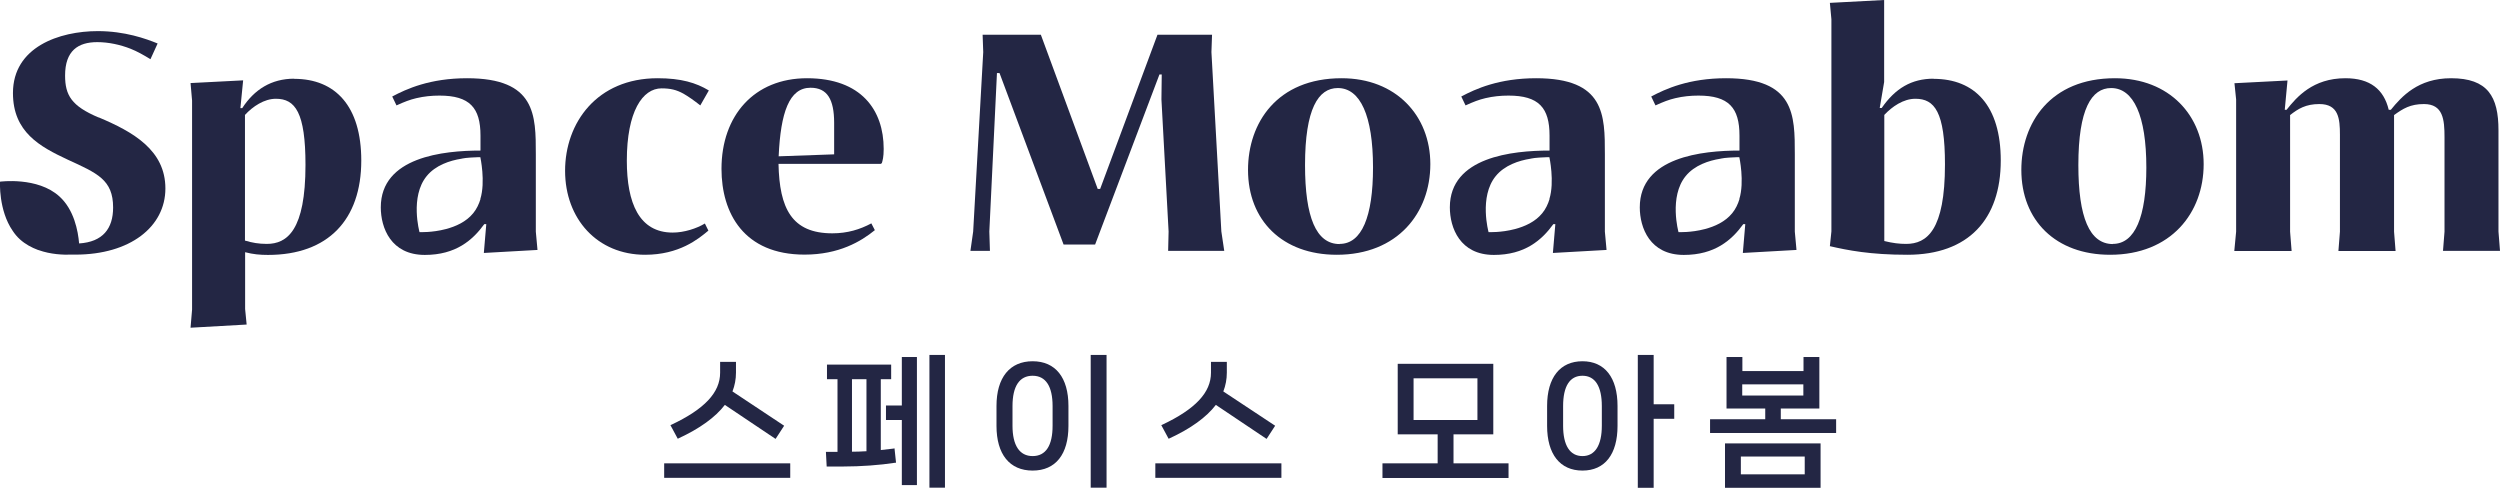<svg width="164" height="32" viewBox="0 0 164 32" fill="none" xmlns="http://www.w3.org/2000/svg">
<g clip-path="url(#clip0_33_458)">
<path d="M6.47 7.708C4.69 6.955 4.27 6.251 4.27 4.953C4.27 3.329 5.12 2.764 6.38 2.764C7.12 2.764 7.89 2.932 8.57 3.2C8.99 3.368 9.4 3.596 9.87 3.884L10.34 2.853C9.57 2.536 8.18 2.041 6.42 2.041C3.89 2.041 0.85 3.081 0.85 6.103C0.85 8.669 2.62 9.62 4.44 10.472C6.38 11.363 7.42 11.789 7.42 13.612C7.42 14.999 6.74 15.871 5.19 15.97C5.12 15.148 4.86 13.761 3.9 12.889C2.47 11.581 1.97957e-05 11.918 1.97957e-05 11.918C1.97957e-05 11.918 -0.1 13.791 0.83 15.138C0.96 15.336 1.12 15.534 1.31 15.703C1.66 16.02 2.07 16.238 2.49 16.396C2.5 16.396 2.52 16.406 2.53 16.406C3.33 16.693 4.16 16.723 4.68 16.703C4.77 16.703 4.86 16.703 4.95 16.703C8.53 16.703 10.85 14.88 10.85 12.364C10.85 9.848 8.73 8.649 6.47 7.698V7.708Z" fill="#232644"/>
<path d="M19.3 5.162C17.8 5.162 16.68 5.875 15.89 7.094H15.77L15.95 5.271L12.5 5.449L12.6 6.598V20.31L12.5 21.498L16.18 21.29L16.08 20.27V16.545C16.61 16.684 17.06 16.723 17.58 16.723C21.53 16.723 23.7 14.405 23.7 10.531C23.7 6.965 22 5.172 19.3 5.172V5.162ZM17.5 16C16.97 16 16.53 15.921 16.07 15.782V7.539C16.58 6.985 17.33 6.479 18.1 6.479C19.37 6.479 20.04 7.381 20.04 10.819C20.04 15.108 18.84 16 17.5 16Z" fill="#232644"/>
<path d="M43.39 5.796C43.99 5.796 44.38 5.895 44.83 6.142C45.16 6.331 45.54 6.598 45.94 6.915L46.5 5.934C45.66 5.429 44.68 5.132 43.14 5.132C39.16 5.132 37.07 8.054 37.07 11.205C37.07 14.355 39.18 16.713 42.32 16.713C44.55 16.713 45.81 15.683 46.47 15.128L46.24 14.662C45.7 14.989 44.88 15.257 44.13 15.257C41.93 15.257 41.12 13.325 41.12 10.541C41.12 7.311 42.15 5.796 43.4 5.796H43.39Z" fill="#232644"/>
<path d="M52.94 5.132C49.48 5.132 47.33 7.579 47.33 11.076C47.33 13.989 48.8 16.703 52.78 16.703C55.03 16.703 56.48 15.841 57.39 15.098L57.16 14.653C56.42 15.049 55.6 15.306 54.6 15.306C51.93 15.306 51.13 13.662 51.07 10.749H57.78L57.85 10.7C57.9 10.521 57.97 10.313 57.97 9.768C57.97 7.232 56.51 5.132 52.94 5.132ZM54.72 10.125L51.08 10.254C51.21 7.381 51.77 5.756 53.17 5.756C54.27 5.756 54.72 6.519 54.72 8.064C54.72 8.243 54.72 9.501 54.72 10.115V10.125Z" fill="#232644"/>
<path d="M79.47 3.418L79.51 2.279H75.93L72.17 12.394H72.01L68.28 2.279H64.46L64.5 3.418L63.84 15.188L63.66 16.456H64.94L64.9 15.188L65.4 4.795H65.57L69.77 16.04H71.84L76.06 4.884H76.21L76.19 6.519L76.66 15.188L76.63 16.456H80.31L80.12 15.178L79.47 3.418Z" fill="#232644"/>
<path d="M88.01 5.132C83.77 5.132 81.87 8.064 81.87 11.146C81.87 14.464 84.13 16.713 87.69 16.713C91.69 16.713 93.83 13.959 93.83 10.769C93.83 7.579 91.57 5.132 88.01 5.132ZM87.88 16.01C86.34 16.01 85.61 14.256 85.61 10.828C85.61 7.143 86.48 5.776 87.76 5.776C89.23 5.776 90.07 7.579 90.07 10.987C90.07 14.217 89.33 16 87.88 16V16.01Z" fill="#232644"/>
<path d="M105.28 10.125C105.28 7.539 105.28 5.132 100.77 5.132C98.33 5.132 96.79 5.835 95.86 6.331L96.14 6.915C96.66 6.677 97.02 6.539 97.44 6.44C97.95 6.321 98.44 6.271 98.96 6.271C100.95 6.271 101.65 7.074 101.65 8.897V9.877C99.23 9.877 95.11 10.293 95.11 13.602C95.11 14.94 95.77 16.723 98 16.723C100.03 16.723 101.14 15.752 101.9 14.702H102.03L101.87 16.594L105.39 16.396L105.28 15.197V10.135V10.125ZM101.65 13.057C101.55 13.384 101.4 13.711 101.17 13.989C100.71 14.553 100.02 14.861 99.37 15.029C98.47 15.267 97.65 15.227 97.65 15.227C97.65 15.227 97.01 12.909 98.12 11.552C98.7 10.838 99.64 10.531 100.4 10.412C100.42 10.412 100.43 10.402 100.44 10.402C100.59 10.373 100.74 10.353 100.91 10.343C100.96 10.343 101 10.343 101.05 10.333C101.23 10.323 101.37 10.313 101.47 10.313C101.52 10.313 101.58 10.313 101.64 10.313C101.64 10.313 101.99 11.918 101.64 13.057H101.65Z" fill="#232644"/>
<path d="M35.15 10.125C35.15 7.539 35.15 5.132 30.64 5.132C28.2 5.132 26.66 5.835 25.73 6.331L26.01 6.915C26.53 6.677 26.89 6.539 27.31 6.44C27.82 6.321 28.31 6.271 28.83 6.271C30.82 6.271 31.52 7.074 31.52 8.897V9.877C29.1 9.877 24.98 10.293 24.98 13.602C24.98 14.94 25.64 16.723 27.87 16.723C29.9 16.723 31.01 15.752 31.77 14.702H31.9L31.74 16.594L35.26 16.396L35.15 15.197V10.135V10.125ZM31.52 13.057C31.42 13.384 31.27 13.711 31.04 13.989C30.58 14.553 29.89 14.861 29.24 15.029C28.34 15.267 27.52 15.227 27.52 15.227C27.52 15.227 26.88 12.909 27.99 11.552C28.57 10.838 29.51 10.531 30.27 10.412C30.29 10.412 30.3 10.402 30.31 10.402C30.46 10.373 30.61 10.353 30.78 10.343C30.83 10.343 30.87 10.343 30.92 10.333C31.1 10.323 31.24 10.313 31.34 10.313C31.39 10.313 31.45 10.313 31.51 10.313C31.51 10.313 31.86 11.918 31.51 13.057H31.52Z" fill="#232644"/>
<path d="M117.74 10.125C117.74 7.539 117.74 5.132 113.23 5.132C110.79 5.132 109.25 5.835 108.32 6.331L108.6 6.915C109.12 6.677 109.48 6.539 109.9 6.44C110.41 6.321 110.9 6.271 111.42 6.271C113.41 6.271 114.11 7.074 114.11 8.897V9.877C111.69 9.877 107.57 10.293 107.57 13.602C107.57 14.94 108.23 16.723 110.46 16.723C112.49 16.723 113.6 15.752 114.36 14.702H114.49L114.33 16.594L117.85 16.396L117.74 15.197V10.135V10.125ZM114.11 13.057C114.01 13.384 113.86 13.711 113.63 13.989C113.17 14.553 112.48 14.861 111.83 15.029C110.93 15.267 110.11 15.227 110.11 15.227C110.11 15.227 109.47 12.909 110.58 11.552C111.16 10.838 112.1 10.531 112.86 10.412C112.88 10.412 112.89 10.402 112.9 10.402C113.05 10.373 113.2 10.353 113.37 10.343C113.42 10.343 113.46 10.343 113.51 10.333C113.69 10.323 113.83 10.313 113.93 10.313C113.98 10.313 114.04 10.313 114.1 10.313C114.1 10.313 114.45 11.918 114.1 13.057H114.11Z" fill="#232644"/>
<path d="M126.84 5.162C125.4 5.162 124.33 5.796 123.44 7.084H123.31L123.6 5.38V0L120.04 0.188L120.14 1.268V15.178L120.04 16.149C121.2 16.416 122.68 16.713 125.12 16.713C129.14 16.713 131.25 14.375 131.25 10.531C131.25 6.925 129.54 5.172 126.84 5.172V5.162ZM125.04 16C124.6 16 124.17 15.95 123.61 15.812V7.539C124.12 6.994 124.86 6.479 125.65 6.479C126.91 6.479 127.59 7.341 127.59 10.789C127.59 15.098 126.41 16 125.04 16Z" fill="#232644"/>
<path d="M138.74 5.132C134.5 5.132 132.6 8.064 132.6 11.146C132.6 14.464 134.86 16.713 138.42 16.713C142.42 16.713 144.56 13.959 144.56 10.769C144.56 7.579 142.3 5.132 138.74 5.132ZM138.61 16.01C137.07 16.01 136.34 14.256 136.34 10.828C136.34 7.143 137.21 5.776 138.49 5.776C139.96 5.776 140.8 7.579 140.8 10.987C140.8 14.217 140.06 16 138.6 16L138.61 16.01Z" fill="#232644"/>
<path d="M160.24 16.456H164L163.9 15.188V8.54C163.9 6.34 163.2 5.132 160.79 5.132C158.62 5.132 157.54 6.34 156.84 7.202H156.7C156.38 5.865 155.48 5.132 153.86 5.132C151.72 5.132 150.66 6.37 150 7.202H149.88L150.06 5.28L146.58 5.459L146.69 6.529V15.197L146.57 16.466H150.33L150.23 15.197V7.549C150.76 7.133 151.26 6.826 152.15 6.826C153.41 6.826 153.5 7.777 153.5 8.847V15.197L153.4 16.466H157.15L157.05 15.197V7.549C157.64 7.123 158.12 6.826 159.01 6.826C160.27 6.826 160.36 7.846 160.36 9.006V15.197L160.26 16.466L160.24 16.456Z" fill="#232644"/>
<path d="M44.5 28.761C45.9 28.116 46.93 27.373 47.55 26.561L50.83 28.761L50.88 28.79L51.44 27.928L48.05 25.679C48.2 25.293 48.28 24.877 48.28 24.451V23.738H47.24V24.451C47.24 25.749 46.22 26.838 44.03 27.869L43.98 27.889L44.46 28.78L44.51 28.761H44.5Z" fill="#232644"/>
<path d="M51.84 30.395H43.57V31.346H51.84V30.395Z" fill="#232644"/>
<path d="M61.99 23.282H60.97V31.99H61.99V23.282Z" fill="#232644"/>
<path d="M58.64 29.424C58.35 29.464 58.07 29.494 57.78 29.523V24.877H58.46V23.916H54.25V24.877H54.94V29.642H54.18L54.23 30.603H55.33C56.45 30.603 57.72 30.514 58.73 30.355H58.78L58.68 29.414H58.63L58.64 29.424ZM56.84 24.877V29.602H56.8C56.48 29.622 56.18 29.632 55.89 29.632V24.877H56.84Z" fill="#232644"/>
<path d="M59.16 26.601H58.12V27.552H59.16V31.822H60.15V23.42H59.16V26.601Z" fill="#232644"/>
<path d="M72.59 23.282H71.55V31.99H72.59V23.282Z" fill="#232644"/>
<path d="M67.74 23.698C66.24 23.698 65.37 24.768 65.37 26.63V27.938C65.37 29.8 66.23 30.87 67.74 30.87C69.25 30.87 70.09 29.8 70.09 27.938V26.63C70.09 24.768 69.24 23.698 67.74 23.698ZM69.05 26.64V27.928C69.05 29.236 68.6 29.919 67.74 29.919C66.88 29.919 66.42 29.216 66.42 27.928V26.64C66.42 25.332 66.88 24.649 67.74 24.649C68.6 24.649 69.05 25.342 69.05 26.64Z" fill="#232644"/>
<path d="M84.06 30.395H75.79V31.346H84.06V30.395Z" fill="#232644"/>
<path d="M76.71 28.761C78.11 28.116 79.14 27.373 79.76 26.561L83.04 28.761L83.09 28.79L83.65 27.928L80.25 25.679C80.4 25.293 80.48 24.877 80.48 24.451V23.738H79.44V24.451C79.44 25.749 78.42 26.838 76.23 27.869L76.18 27.889L76.66 28.78L76.71 28.761Z" fill="#232644"/>
<path d="M95.34 28.493H97.96V23.866H91.69V28.493H94.31V30.395H90.69V31.356H98.96V30.395H95.35V28.493H95.34ZM96.92 24.817V27.552H92.73V24.817H96.92Z" fill="#232644"/>
<path d="M108.48 23.282H107.44V32H108.48V27.473H109.83V26.521H108.48V23.282Z" fill="#232644"/>
<path d="M103.81 23.698C102.34 23.698 101.49 24.768 101.49 26.63V27.938C101.49 29.8 102.34 30.87 103.81 30.87C105.28 30.87 106.11 29.8 106.11 27.938V26.63C106.11 24.768 105.27 23.698 103.81 23.698ZM103.81 24.649C104.64 24.649 105.08 25.342 105.08 26.64V27.928C105.08 29.216 104.63 29.919 103.81 29.919C102.99 29.919 102.54 29.226 102.54 27.928V26.64C102.54 25.332 102.98 24.649 103.81 24.649Z" fill="#232644"/>
<path d="M113.16 32H119.43V29.087H113.16V32ZM118.39 29.949V31.118H114.2V29.949H118.39Z" fill="#232644"/>
<path d="M116.82 27.502V26.799H119.35V23.42H118.31V24.342H114.3V23.42H113.26V26.799H115.8V27.502H112.18V28.404H120.45V27.502H116.84H116.82ZM114.29 25.947V25.214H118.3V25.947H114.29Z" fill="#232644"/>
</g>
<defs>
<clipPath id="clip0_33_458">
<rect width="164" height="32" fill="white"/>
</clipPath>
</defs>
</svg>

